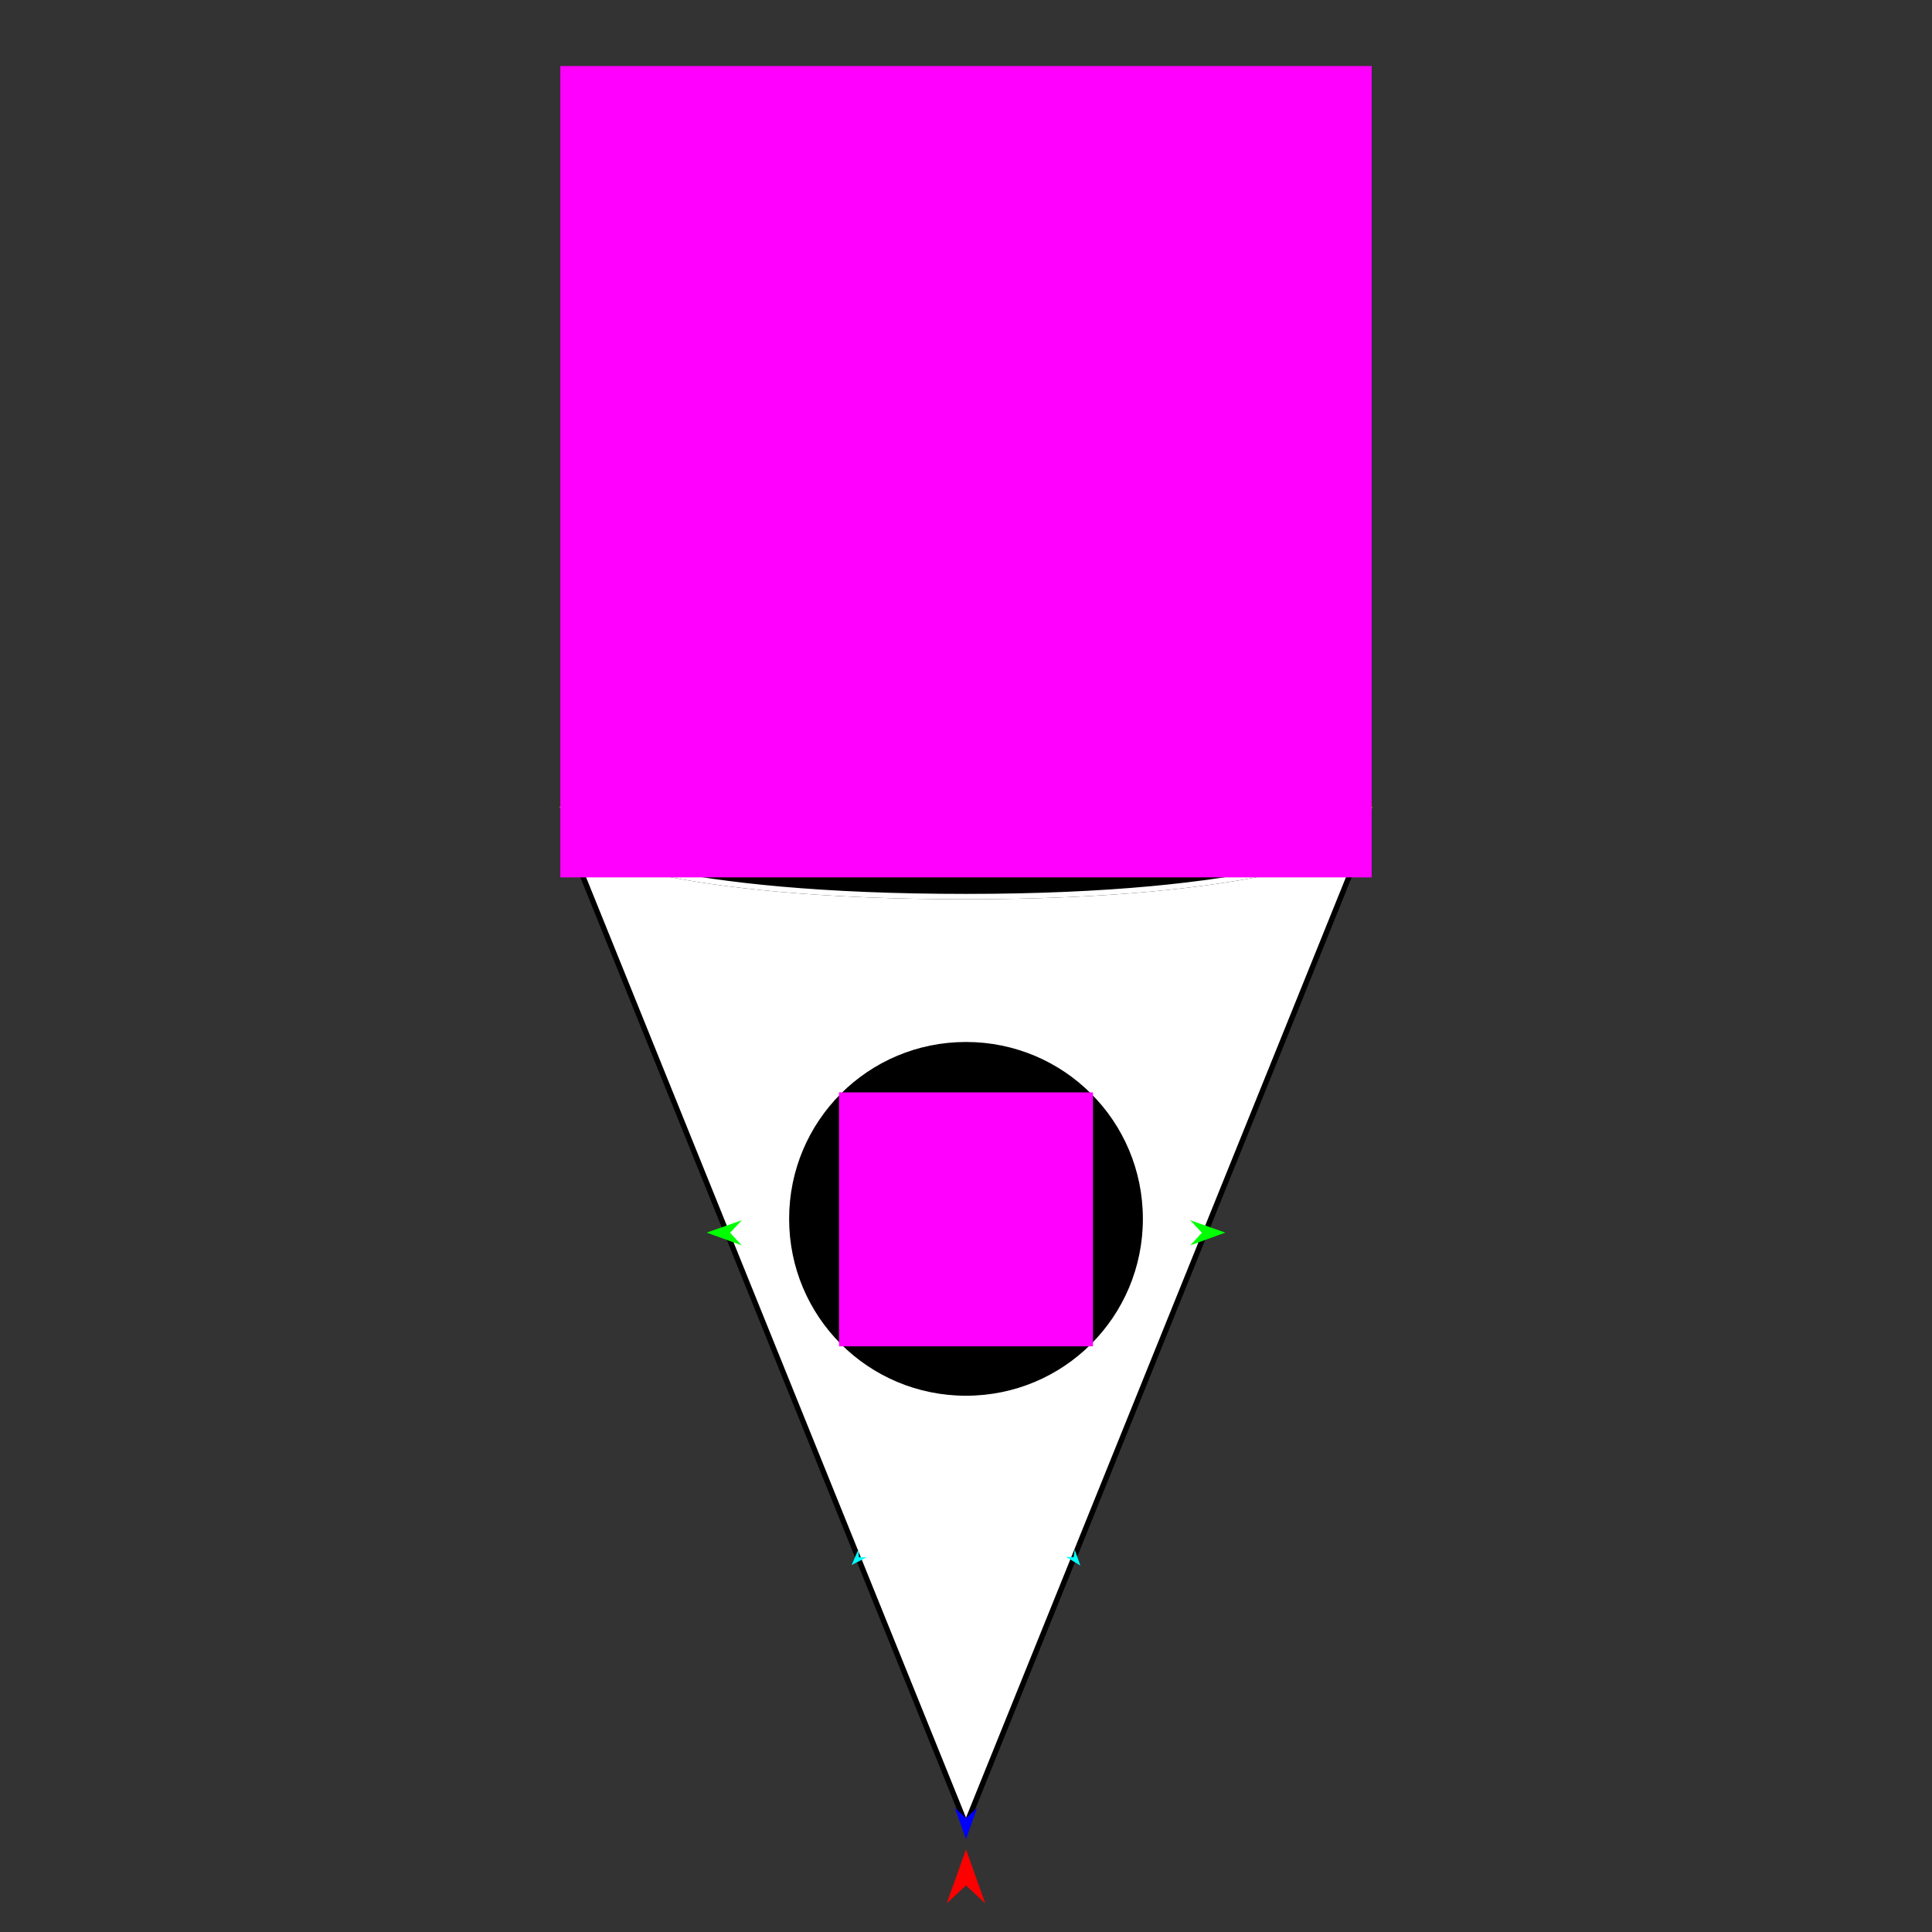 <?xml version="1.0" encoding="utf-8"?>
<!-- Generator: Moho 12.5 build 22414 -->
<!DOCTYPE svg PUBLIC "-//W3C//DTD SVG 1.1//EN" "http://www.w3.org/Graphics/SVG/1.1/DTD/svg11.dtd">
<svg version="1.1" id="Frame_0" xmlns="http://www.w3.org/2000/svg" xmlns:xlink="http://www.w3.org/1999/xlink" width="720px" height="720px">
<rect width="100%" height="100%" fill="#333333" stroke="none"/>
<g id="cone">
<g id="cone">
<path fill="#ffffff" fill-rule="evenodd" stroke="#000000" stroke-width="2" stroke-linecap="round" stroke-linejoin="round" d="M 360.000 680.047 C 360.015 680.010 509.598 309.768 509.613 309.731 C 509.613 316.623 467.270 334.132 360.000 334.132 C 252.730 334.132 210.387 317.645 210.387 309.731 C 260.258 433.170 359.985 680.010 360.000 680.047 Z"/>
<path fill="none" stroke="#000000" stroke-width="1" stroke-linecap="butt" stroke-linejoin="round" d="M 360.000 334.132 C 467.270 334.132 509.613 316.623 509.613 309.731 "/>
<path fill="none" stroke="#000000" stroke-width="1" stroke-linecap="butt" stroke-linejoin="round" d="M 210.387 309.731 C 210.387 317.645 252.730 334.132 360.000 334.132 "/>
<path fill="#000000" fill-rule="evenodd" stroke="#ffffff" stroke-width="2" stroke-linecap="round" stroke-linejoin="round" d="M 360.000 334.132 C 467.270 334.132 509.613 316.623 509.613 309.731 C 509.613 302.839 467.270 285.330 360.000 285.330 C 252.730 285.330 210.387 301.817 210.387 309.731 C 210.387 317.645 252.730 334.132 360.000 334.132 Z"/>
<path fill="#000000" fill-rule="evenodd" stroke="none" d="M 360.000 388.315 C 396.484 388.315 425.916 417.746 425.916 454.231 C 425.916 490.715 396.484 520.147 360.000 520.147 C 323.516 520.147 294.084 490.715 294.084 454.231 C 294.084 417.746 323.516 388.315 360.000 388.315 Z"/>
</g>
<g id="specs_2">
<path fill="#ff0000" fill-rule="evenodd" stroke="none" d="M 360.000 689.229 C 360.001 689.231 367.180 709.333 367.181 709.335 C 367.180 709.334 360.001 702.654 360.000 702.654 C 359.999 702.654 352.820 709.334 352.819 709.335 C 352.820 709.333 359.999 689.231 360.000 689.229 Z"/>
<path fill="#0000ff" fill-rule="evenodd" stroke="none" d="M 360.000 685.379 C 360.000 685.378 364.171 673.701 364.171 673.700 C 364.171 673.700 360.000 677.580 360.000 677.581 C 360.000 677.580 355.829 673.700 355.829 673.700 C 355.829 673.701 360.000 685.378 360.000 685.379 Z"/>
<path fill="#00ff00" fill-rule="evenodd" stroke="none" d="M 263.336 459.357 C 263.338 459.357 276.414 464.102 276.415 464.103 C 276.415 464.102 272.085 459.401 272.085 459.401 C 272.085 459.401 276.462 454.744 276.462 454.744 C 276.461 454.744 263.338 459.356 263.336 459.357 Z"/>
<path fill="#ffff00" fill-rule="evenodd" stroke="none" d="M 208.558 300.551 C 208.559 300.552 214.159 312.746 214.160 312.747 C 214.160 312.747 214.455 306.589 214.455 306.589 C 214.456 306.589 220.618 306.439 220.619 306.439 C 220.617 306.439 208.560 300.552 208.558 300.551 Z"/>
<path fill="#ffff00" fill-rule="evenodd" stroke="none" d="M 511.442 300.700 C 511.441 300.702 505.597 312.781 505.597 312.782 C 505.597 312.781 505.425 306.619 505.425 306.619 C 505.425 306.619 499.266 306.346 499.265 306.346 C 499.267 306.345 511.440 300.701 511.442 300.700 Z"/>
<path fill="#00ff00" fill-rule="evenodd" stroke="none" d="M 456.664 459.357 C 456.662 459.357 443.586 464.102 443.585 464.103 C 443.585 464.102 447.915 459.401 447.915 459.401 C 447.915 459.401 443.538 454.744 443.538 454.744 C 443.539 454.744 456.662 459.356 456.664 459.357 Z"/>
<path fill="#00ffff" fill-rule="evenodd" stroke="none" d="M 402.611 583.430 C 402.611 583.429 400.507 577.486 400.506 577.485 C 400.506 577.486 400.108 580.355 400.108 580.355 C 400.107 580.355 397.217 580.164 397.217 580.164 C 397.218 580.165 402.611 583.430 402.611 583.430 Z"/>
<path fill="#00ffff" fill-rule="evenodd" stroke="none" d="M 317.389 583.233 C 317.389 583.232 319.885 577.443 319.885 577.442 C 319.885 577.442 320.092 580.332 320.092 580.332 C 320.092 580.332 322.989 580.334 322.989 580.334 C 322.988 580.334 317.389 583.233 317.389 583.233 Z"/>
<path fill="#be0027" fill-rule="evenodd" stroke="none" d="M 360.000 274.487 C 360.001 274.488 367.180 294.591 367.181 294.593 C 367.180 294.592 360.001 287.912 360.000 287.911 C 359.999 287.912 352.820 294.592 352.819 294.593 C 352.820 294.591 359.999 274.488 360.000 274.487 Z"/>
<path fill="#ff00ff" fill-rule="evenodd" stroke="none" d="M 208.819 24.622 C 208.849 24.622 511.151 24.622 511.181 24.622 C 511.181 24.652 511.181 326.954 511.181 326.984 C 511.151 326.984 208.849 326.984 208.819 326.984 C 208.819 326.954 208.819 24.652 208.819 24.622 Z"/>
<path fill="#ff00ff" fill-rule="evenodd" stroke="none" d="M 312.682 407.101 C 312.692 407.101 407.308 407.101 407.318 407.101 C 407.318 407.111 407.318 501.727 407.318 501.736 C 407.308 501.736 312.692 501.736 312.682 501.736 C 312.682 501.727 312.682 407.111 312.682 407.101 Z"/>
</g>
</g>
</svg>
